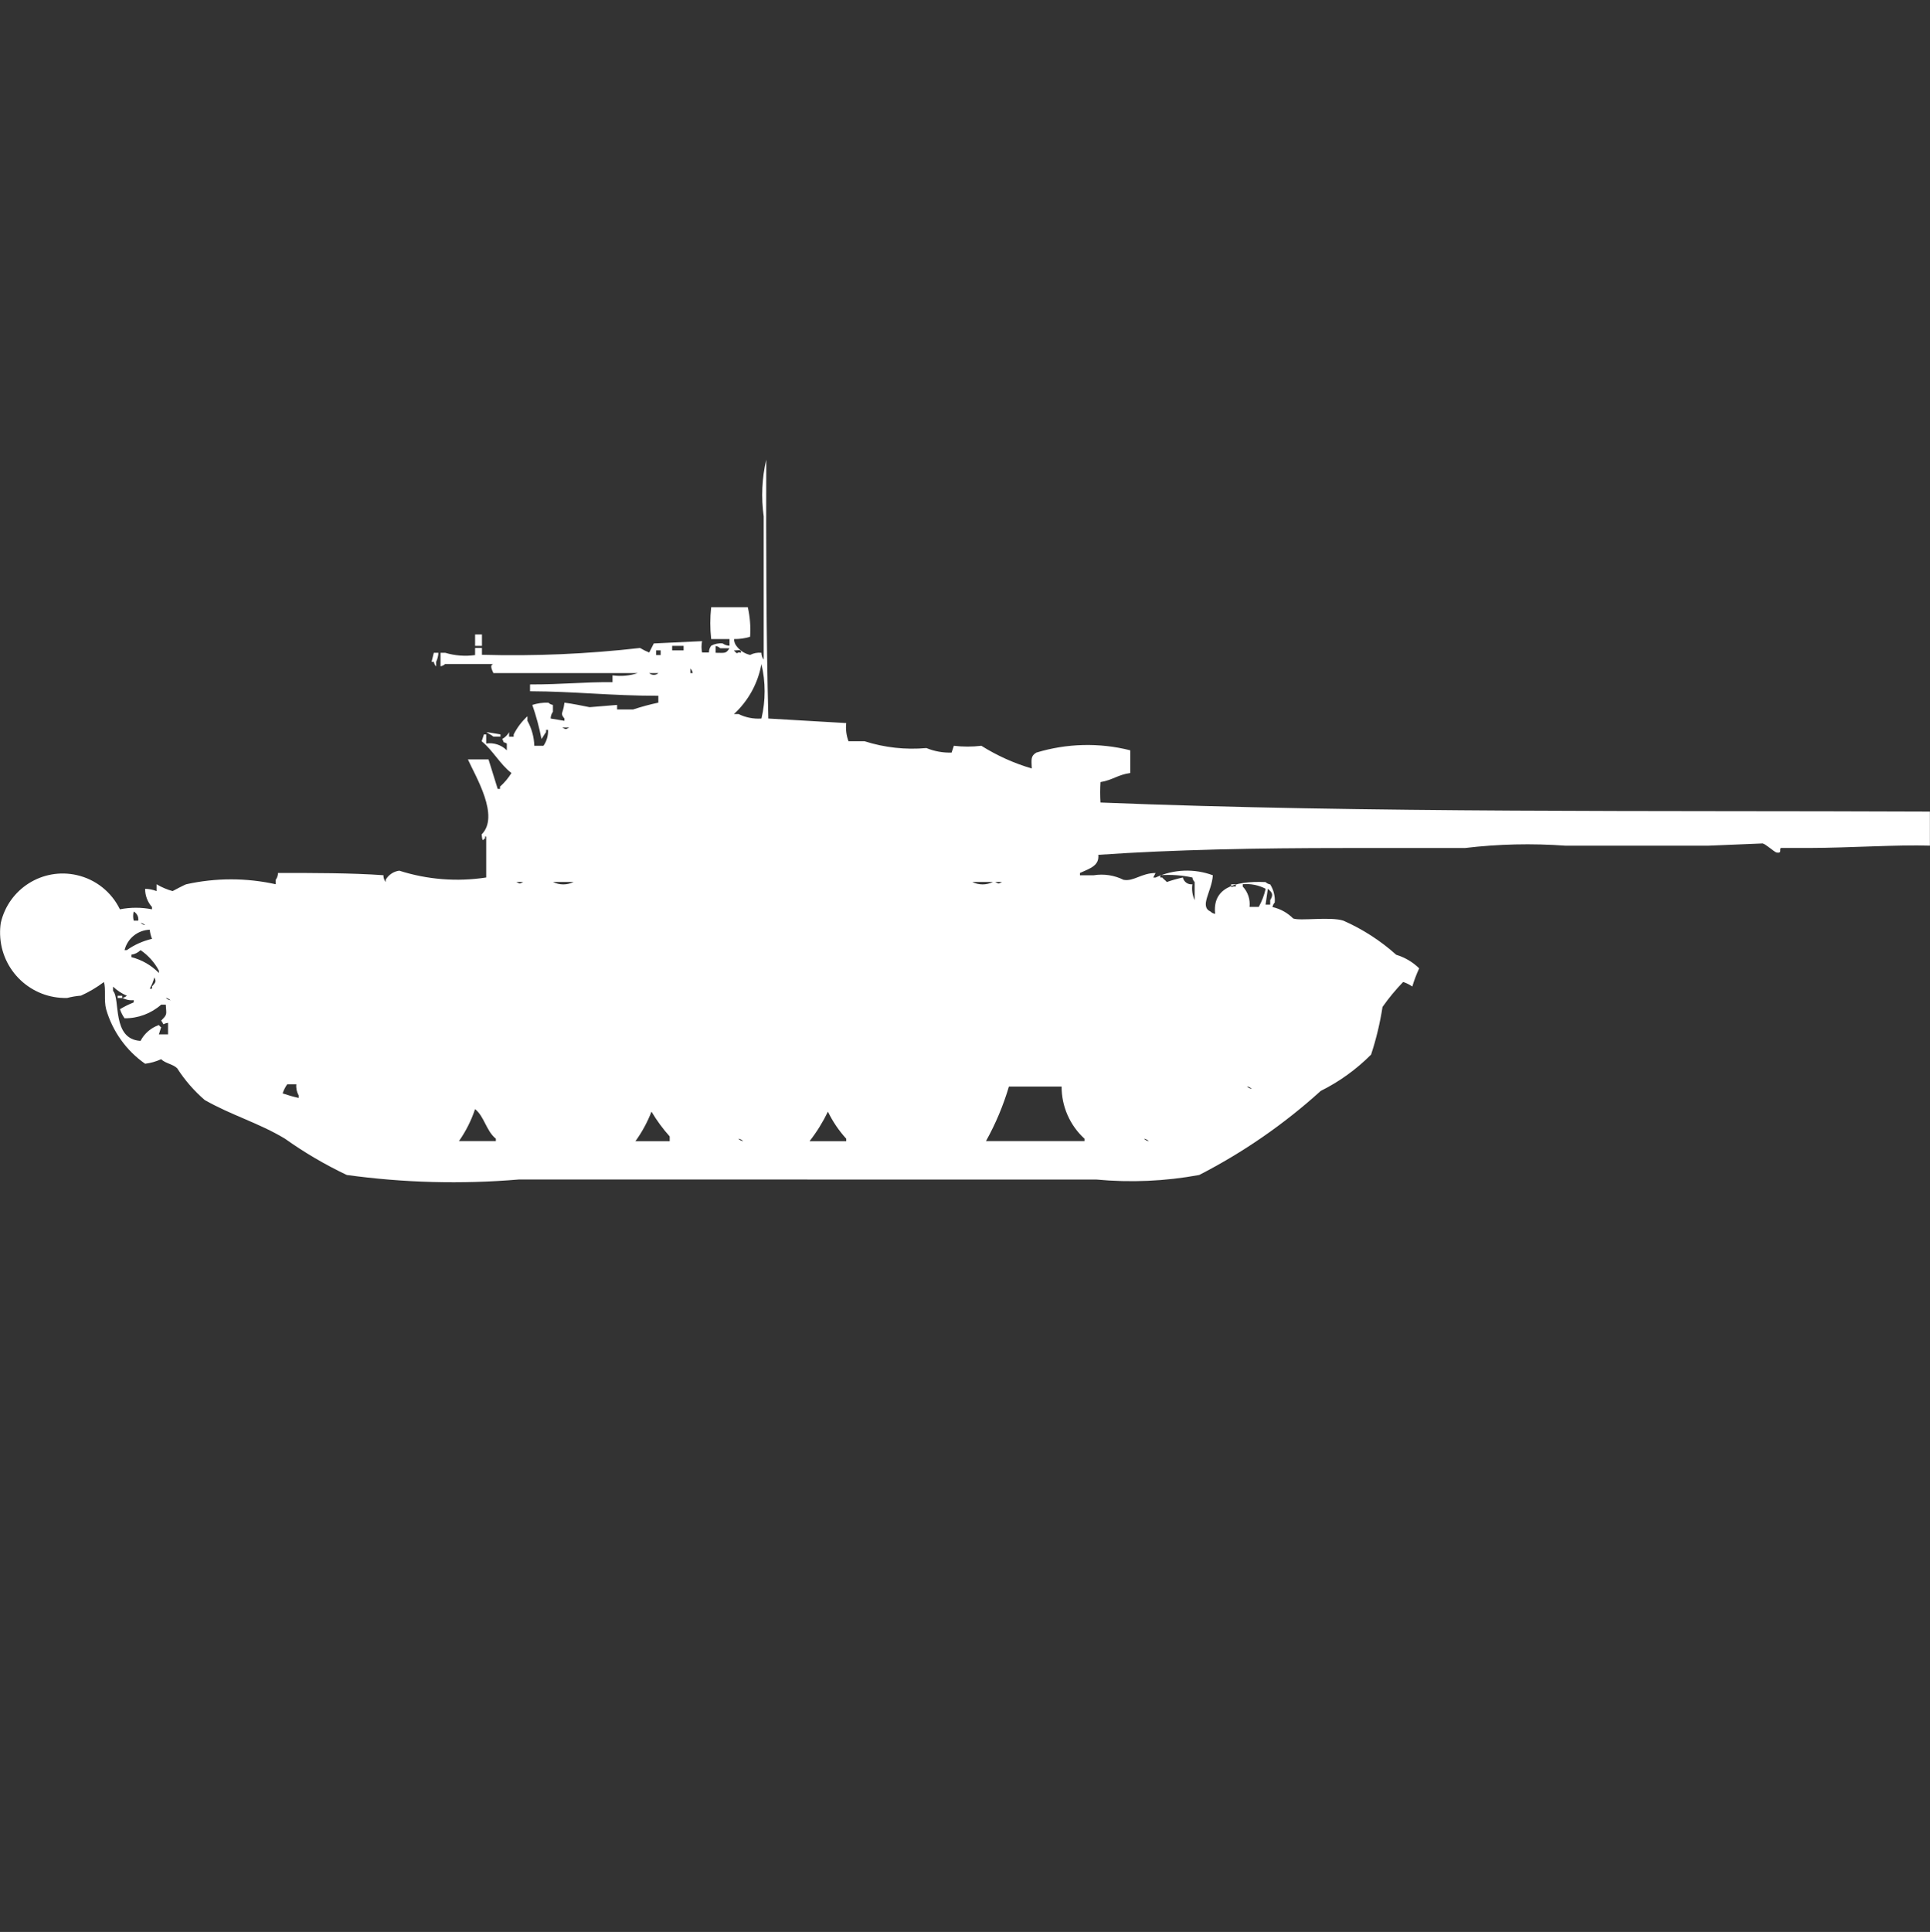 <?xml version="1.0" encoding="utf-8"?>
<!-- Generator: Adobe Illustrator 16.0.0, SVG Export Plug-In . SVG Version: 6.00 Build 0)  -->
<!DOCTYPE svg PUBLIC "-//W3C//DTD SVG 1.1//EN" "http://www.w3.org/Graphics/SVG/1.1/DTD/svg11.dtd">
<svg version="1.1" id="Layer_1" xmlns="http://www.w3.org/2000/svg" xmlns:xlink="http://www.w3.org/1999/xlink" x="0px" y="0px"
	 width="39.969px" height="40px" viewBox="0 0 39.969 40" enable-background="new 0 0 39.969 40" xml:space="preserve">
<rect x="0" y="0" width="39.969" height="40" fill="#333333" stroke="none"/>
<path id="Color_Fill_1" fill="#FFFFFF" d="M15.912,14.877l1.613,0.094c-0.014,0.127,0.002,0.256,0.047,0.376h0.332
	c0.414,0.132,0.849,0.18,1.281,0.141c0.166,0.068,0.343,0.1,0.522,0.094l0.047-0.141c0.189,0.023,0.38,0.023,0.569,0
	c0.325,0.204,0.676,0.362,1.044,0.47c-0.006-0.189-0.026-0.257,0.095-0.329c0.632-0.192,1.305-0.209,1.945-0.047v0.47
	c-0.255,0.034-0.364,0.146-0.617,0.188c-0.009,0.141-0.009,0.282,0,0.423c5.54,0.222,11.556,0.163,17.177,0.188v0.705
	c-0.669-0.023-1.646,0.046-2.515,0.048h-0.567c-0.046,0.014,0.037,0.118-0.095,0.094c-0.04-0.008-0.214-0.168-0.285-0.188
	l-1.139,0.047h-2.941c-0.696-0.051-1.396-0.035-2.088,0.048h-2.515c-1.74,0-3.514,0.032-5.077,0.141
	c0.021,0.222-0.161,0.277-0.38,0.376v0.047h0.285c0.21-0.034,0.426-0.001,0.617,0.094c0.213,0.039,0.365-0.139,0.664-0.141
	l-0.048,0.094h0.048c0.373-0.173,0.8-0.19,1.186-0.047c-0.021,0.341-0.286,0.642-0.047,0.752c0.025,0.025,0.059,0.042,0.095,0.047
	c-0.058-0.513,0.36-0.688,1.044-0.658c0.025,0.025,0.059,0.042,0.096,0.048c0.07,0.111,0.104,0.243,0.094,0.375
	c-0.025,0.025-0.041,0.059-0.047,0.094c0.162,0.036,0.311,0.118,0.428,0.236c0.139,0.057,0.775-0.043,1.044,0.047
	c0.398,0.176,0.767,0.414,1.091,0.705c0.179,0.054,0.342,0.15,0.475,0.281c-0.056,0.122-0.104,0.248-0.142,0.376
	c-0.059-0.04-0.122-0.072-0.19-0.094c-0.155,0.161-0.298,0.333-0.427,0.517c-0.052,0.336-0.131,0.666-0.237,0.987
	c-0.305,0.306-0.657,0.56-1.043,0.752c-0.759,0.688-1.604,1.272-2.516,1.74c-0.704,0.13-1.422,0.161-2.135,0.094H10.74
	c-1.187,0.1-2.38,0.068-3.559-0.094c-0.448-0.213-0.877-0.464-1.281-0.752c-0.543-0.327-1.1-0.481-1.661-0.8
	c-0.221-0.191-0.413-0.412-0.57-0.657c-0.083-0.085-0.246-0.101-0.332-0.188c-0.105,0.048-0.217,0.08-0.332,0.094
	c-0.39-0.272-0.674-0.67-0.807-1.127c-0.05-0.186,0-0.43-0.047-0.564c-0.147,0.111-0.306,0.205-0.474,0.281
	c-0.096,0.008-0.191,0.023-0.285,0.048c-0.747,0.021-1.369-0.568-1.39-1.315C0,19.266,0.004,19.187,0.016,19.109
	c0.162-0.709,0.867-1.152,1.576-0.99c0.389,0.088,0.717,0.349,0.891,0.708c0.219-0.043,0.445-0.043,0.664,0v-0.048
	c-0.092-0.104-0.143-0.238-0.142-0.377c0.081,0.002,0.162,0.018,0.237,0.048v-0.142c0.104,0.062,0.215,0.109,0.332,0.142
	c0,0,0.249-0.134,0.285-0.142c0.61-0.135,1.242-0.135,1.851,0v-0.093c0.03-0.04,0.047-0.09,0.047-0.141c0.726,0,1.53,0,2.183,0.047
	c0,0.051,0.016,0.101,0.047,0.142v-0.048c0.06-0.103,0.164-0.173,0.282-0.188c0.581,0.186,1.197,0.234,1.8,0.141v-0.846
	c-0.066-0.01,0.019,0.039-0.047,0.047c-0.037,0.09-0.047-0.094-0.047-0.094c0.379-0.377-0.127-1.2-0.285-1.552h0.427l0.19,0.611
	h0.048v-0.047c0.092-0.082,0.172-0.177,0.237-0.282c-0.237-0.181-0.383-0.468-0.617-0.658l0.047-0.141h0.047v0.188
	c0.157-0.023,0.315,0.029,0.427,0.141v-0.141c-0.117-0.061-0.032,0.02-0.095-0.094c0.06-0.033,0.109-0.082,0.142-0.141v0.094h0.095
	v-0.047c0.072-0.142,0.168-0.269,0.285-0.376v0.094c0.088,0.159,0.137,0.336,0.142,0.517h0.19c0.067-0.096,0.1-0.212,0.095-0.329
	h-0.041v0.047c-0.032,0.036-0.062,0.1-0.095,0.141c-0.046-0.239-0.11-0.475-0.19-0.705c0.107-0.034,0.22-0.05,0.332-0.047
	c0.026,0.025,0.059,0.042,0.095,0.047v0.141c-0.03,0.041-0.047,0.09-0.047,0.141l0.285,0.047v-0.047c-0.1-0.125-0.026-0.085,0-0.329
	c0.153,0.019,0.393,0.068,0.522,0.094l0.569-0.047v0.094h0.332c0.171-0.056,0.346-0.104,0.522-0.141v-0.142
	c-0.983,0-1.742-0.091-2.657-0.094v-0.141c0.693,0,1.1-0.051,1.708-0.047v-0.141c0.175,0.025,0.354,0.009,0.522-0.047h-2.989
	c-0.014-0.039-0.092-0.166,0-0.188h-1c-0.026,0.025-0.059,0.042-0.095,0.047v-0.279h0.099c0.2,0.06,0.41,0.076,0.617,0.047v-0.147
	h0.142v0.141c1.093,0.031,2.188-0.017,3.274-0.141c0.061,0.037,0.124,0.068,0.19,0.094l0.095-0.188l1-0.047
	c-0.016,0.078-0.016,0.158,0,0.235h0.142c-0.001-0.051,0.016-0.101,0.047-0.141c0.073-0.039,0.155-0.056,0.237-0.047
	c0.042,0.03,0.091,0.047,0.142,0.047v-0.138h-0.38c-0.024-0.219-0.024-0.439,0-0.658h0.759c0.045,0.2,0.062,0.406,0.047,0.611
	c-0.107,0.034-0.22,0.049-0.332,0.047c0,0.051,0.017,0.101,0.048,0.141c0.069,0.095,0.17,0.162,0.285,0.188
	c0.072-0.038,0.153-0.053,0.234-0.044c0,0.051,0.016,0.101,0.047,0.141v-2.965c-0.055-0.392-0.037-0.791,0.053-1.176
	C15.862,11.293,15.869,13.176,15.912,14.877z M9.839,13.137h0.142v0.235H9.839V13.137z M13.92,13.372v0.094h0.237v-0.094H13.92
	L13.92,13.372z M14.821,13.516c0.185,0,0.214,0.023,0.285-0.094h-0.19c-0.026-0.025-0.059-0.042-0.095-0.047V13.516z M13.587,13.469
	v0.094h0.095v-0.097h-0.095V13.469z M15.2,13.469c0.1,0.113,0.045,0.01,0.142,0.047c0.027-0.088-0.096-0.041-0.142-0.05V13.469z
	 M8.984,13.516h0.095c-0.003,0.065-0.019,0.129-0.047,0.188v0.094c-0.025-0.025-0.042-0.058-0.047-0.094H8.937L8.984,13.516z
	 M15.769,14.877c0.088-0.371,0.088-0.757,0-1.128c-0.072,0.398-0.271,0.761-0.569,1.035h0.095
	C15.442,14.856,15.605,14.889,15.769,14.877z M14.299,13.842v0.094h0.047C14.341,13.9,14.325,13.867,14.299,13.842z M13.445,13.936
	c0.054,0.049,0.137,0.049,0.19,0H13.445z M11.645,15.064c0.082,0.041,0.061,0.042,0.142,0h-0.145H11.645z M10.079,15.158
	l0.285,0.047v0.047h-0.146c-0.036-0.036-0.106-0.061-0.142-0.093L10.079,15.158z M24.693,18.309c-0.016,0.111,0,0.226,0.047,0.328
	v-0.375c-0.025-0.025-0.042-0.059-0.047-0.094c-0.219-0.047-0.441-0.063-0.664-0.047v0.047h0.039
	c0.035,0.041,0.061,0.053,0.096,0.094c0.108-0.038,0.219-0.069,0.332-0.094c0.02,0.09,0.103,0.15,0.193,0.141H24.693z
	 M10.693,18.261c0.082,0.041,0.061,0.042,0.142,0H10.693z M11.452,18.261c0.134,0.067,0.292,0.067,0.427,0H11.452z M20.135,18.261
	c0.135,0.067,0.292,0.067,0.428,0H20.135L20.135,18.261z M20.609,18.261c0.082,0.041,0.061,0.042,0.142,0H20.609L20.609,18.261z
	 M25.496,18.309c0,0.104-0.01,0.032,0.095,0.047v-0.047H25.496L25.496,18.309z M25.876,18.777h0.192
	c0.065-0.117,0.113-0.244,0.143-0.375c-0.146-0.077-0.311-0.109-0.475-0.094v0.047c0.107,0.113,0.159,0.269,0.141,0.424
	L25.876,18.777z M26.256,18.402l-0.047,0.328h0.096v-0.092C26.378,18.516,26.346,18.482,26.256,18.402L26.256,18.402z M2.769,18.873
	c-0.016,0.062-0.016,0.127,0,0.188h0.094C2.874,18.984,2.836,18.91,2.769,18.873z M2.911,19.107
	c0.026,0.025,0.059,0.043,0.095,0.047c-0.026-0.024-0.059-0.041-0.095-0.045V19.107z M3.101,19.249
	c-0.249,0.009-0.462,0.181-0.522,0.423h0.047c0.157-0.111,0.334-0.19,0.522-0.234C3.123,19.377,3.107,19.314,3.101,19.249
	L3.101,19.249z M2.911,19.672c-0.052,0.051-0.118,0.084-0.19,0.094v0.051c0.216,0.055,0.413,0.168,0.569,0.328v-0.049
	C3.2,19.926,3.07,19.781,2.911,19.672L2.911,19.672z M3.196,20.236c-0.021,0.082-0.053,0.16-0.095,0.234h0.047v-0.046
	C3.223,20.336,3.238,20.328,3.196,20.236L3.196,20.236z M3.48,21.416v-0.239c-0.139,0.019-0.059,0.077-0.142-0.047
	c0.134-0.133,0.106-0.122,0.095-0.329H3.338c-0.21,0.184-0.48,0.285-0.759,0.282c-0.041-0.058-0.073-0.121-0.095-0.188
	c0.091-0.055,0.186-0.102,0.285-0.141v-0.047c-0.082,0.01-0.165-0.008-0.237-0.047c0.035-0.004,0.068-0.02,0.094-0.044
	c-0.105-0.046-0.202-0.109-0.285-0.188v0.088c0.158,0.168-0.034,1,0.569,1.035c0.08-0.154,0.216-0.271,0.38-0.328
	c0.012,0.019,0.028,0.035,0.047,0.047L3.29,21.416H3.48z M2.436,20.616h0.095v0.047H2.436V20.616z M3.436,20.663
	c0.026,0.025,0.059,0.042,0.095,0.047c-0.026-0.026-0.061-0.044-0.098-0.05L3.436,20.663z M6.136,22.45H5.948
	c-0.041,0.058-0.073,0.12-0.095,0.188c0.108,0.037,0.219,0.069,0.332,0.094v-0.051c-0.04-0.071-0.057-0.153-0.048-0.234L6.136,22.45
	z M21.984,22.497h-1.09c-0.117,0.392-0.275,0.771-0.475,1.128h2.04v-0.049c-0.304-0.277-0.476-0.671-0.474-1.082L21.984,22.497z
	 M25.827,22.497c0.026,0.025,0.06,0.042,0.095,0.047c-0.025-0.026-0.058-0.044-0.093-0.05L25.827,22.497z M9.837,22.967
	c-0.078,0.234-0.19,0.456-0.332,0.658h0.764v-0.049c-0.2-0.16-0.239-0.46-0.43-0.612L9.837,22.967z M13.492,23.016
	c-0.084,0.217-0.196,0.423-0.332,0.611h0.709v-0.098C13.727,23.371,13.601,23.199,13.492,23.016z M17.146,23.016
	c-0.105,0.217-0.232,0.422-0.38,0.611h0.759v-0.051C17.372,23.408,17.245,23.221,17.146,23.016z M15.295,23.58
	c0.026,0.025,0.059,0.041,0.095,0.047c-0.025-0.027-0.059-0.045-0.095-0.051V23.58z M23.695,23.58
	c0.025,0.025,0.059,0.041,0.095,0.047c-0.026-0.027-0.06-0.045-0.097-0.051L23.695,23.58z"/>
</svg>

